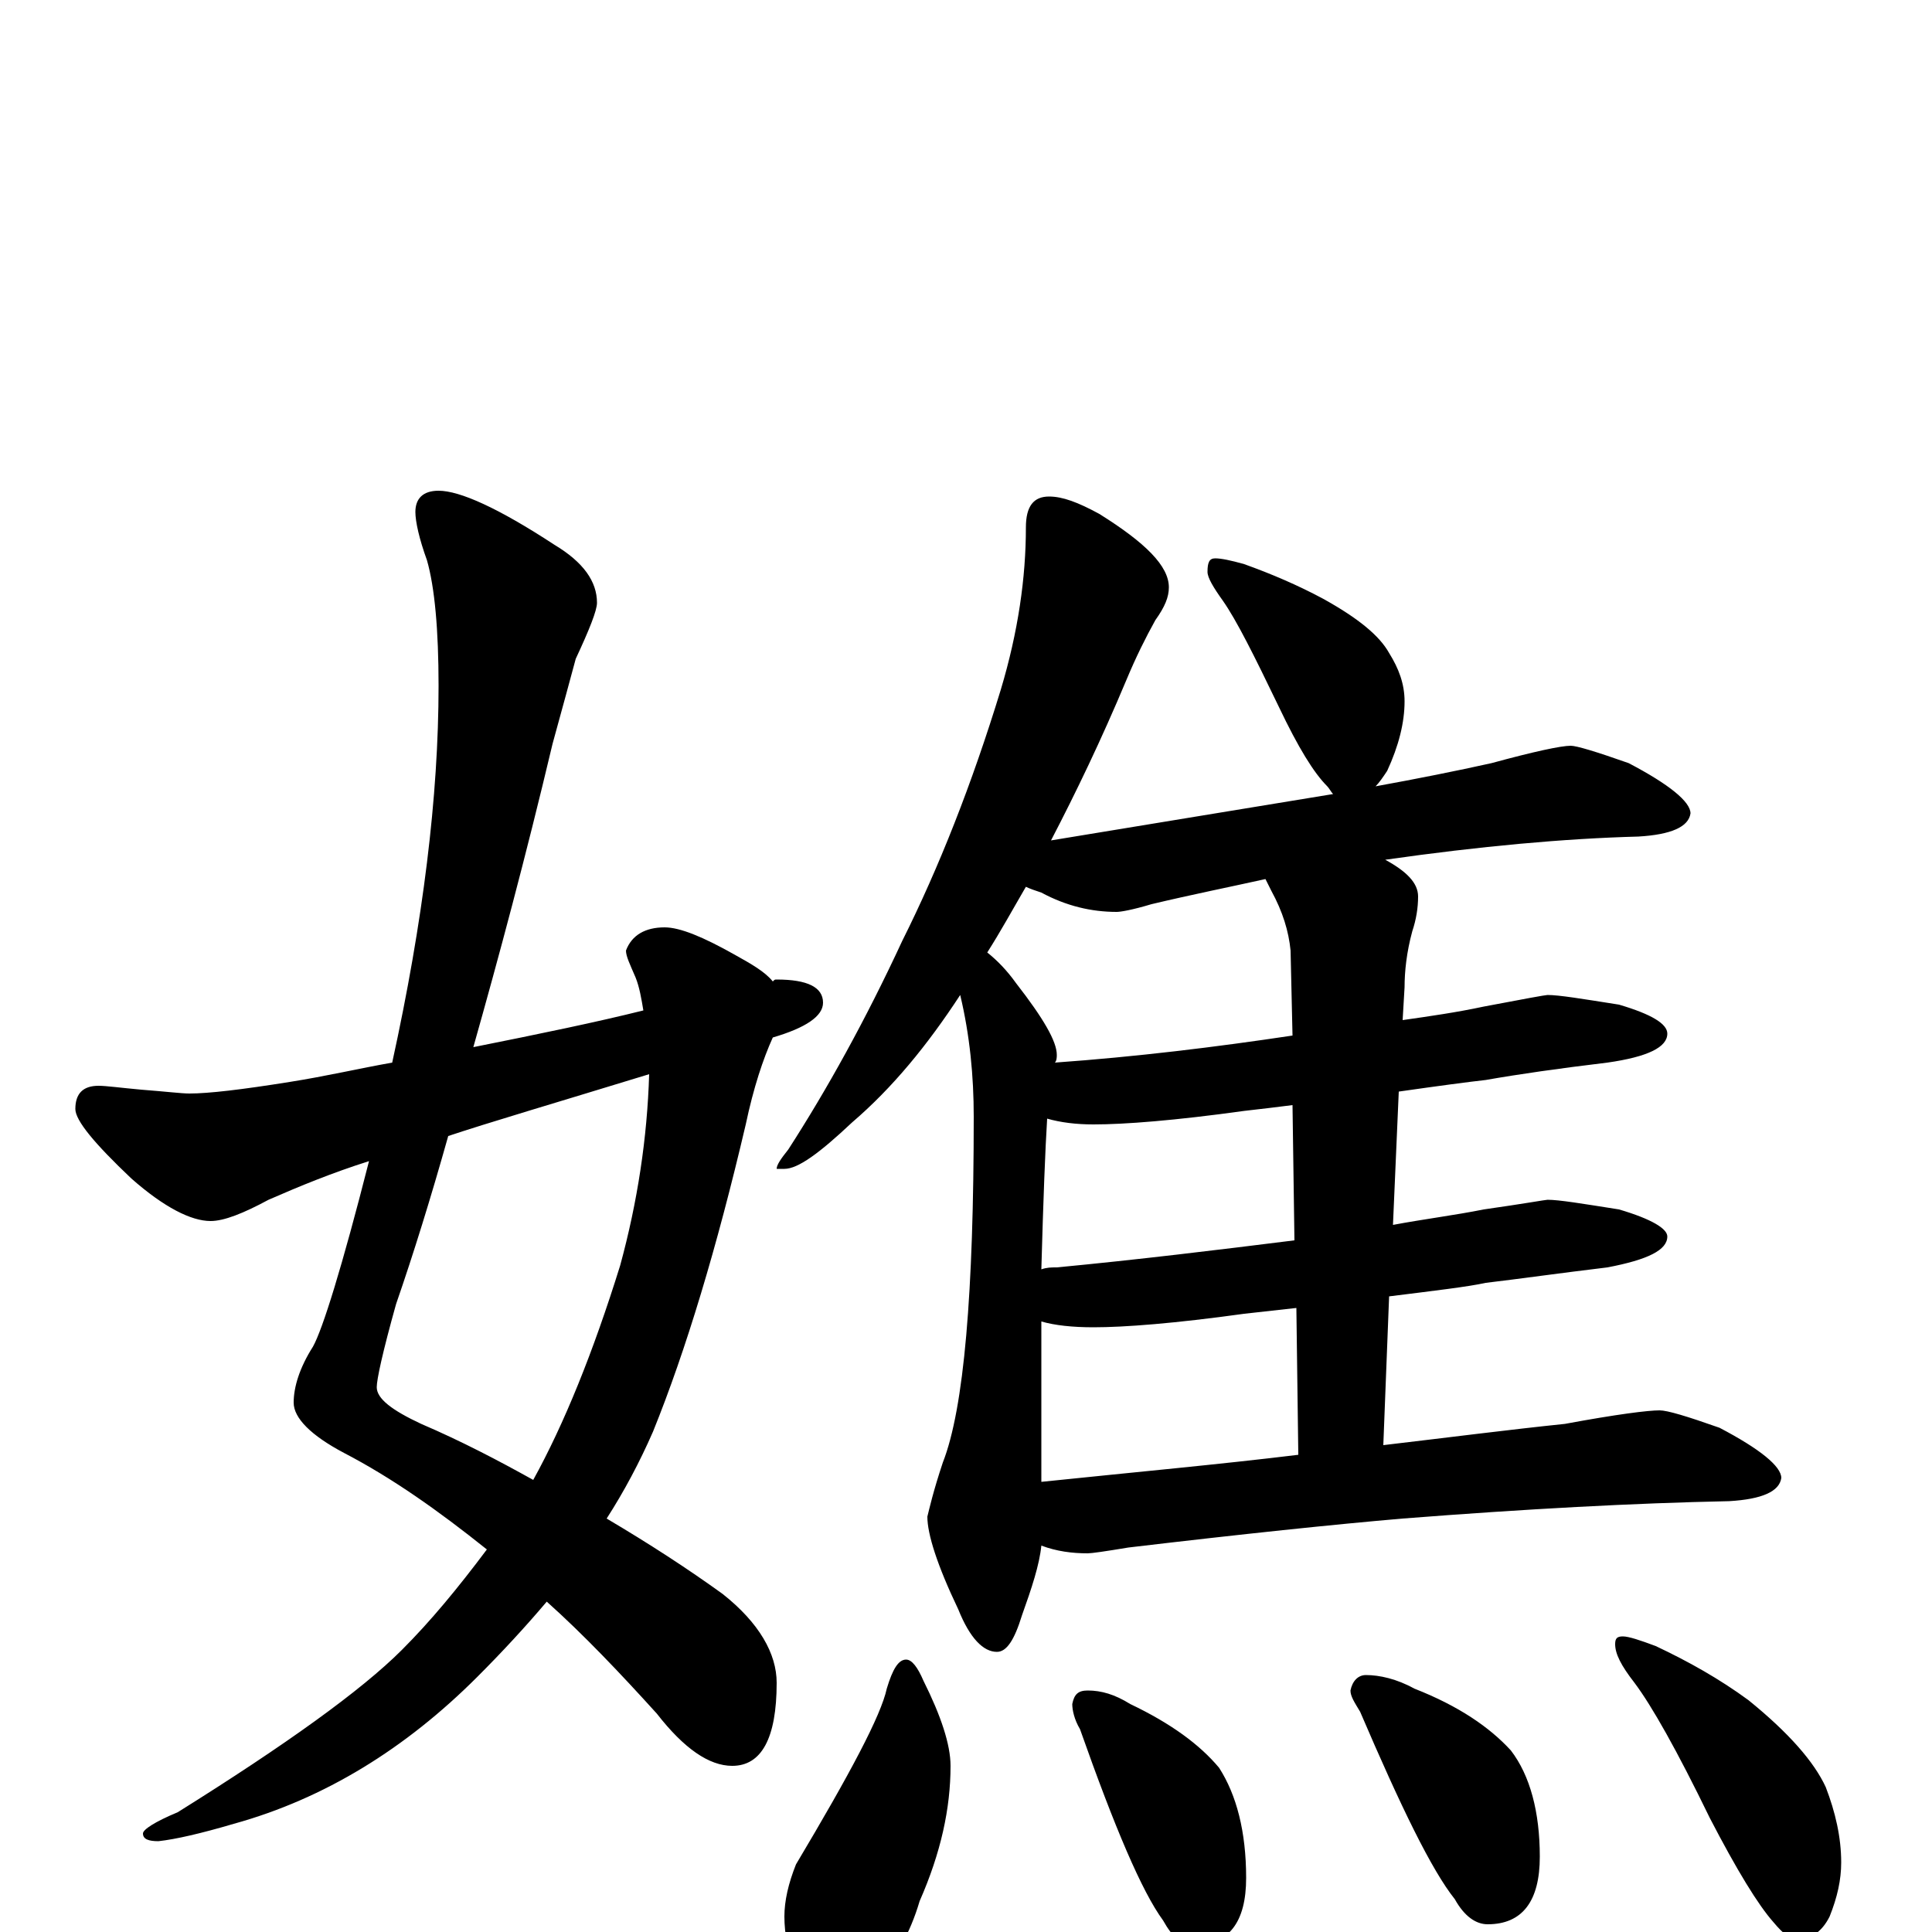 <?xml version="1.0" encoding="utf-8" ?>
<!DOCTYPE svg PUBLIC "-//W3C//DTD SVG 1.1//EN" "http://www.w3.org/Graphics/SVG/1.1/DTD/svg11.dtd">
<svg version="1.1" id="Layer_1" xmlns="http://www.w3.org/2000/svg" xmlns:xlink="http://www.w3.org/1999/xlink" x="0px" y="145px" width="1000px" height="1000px" viewBox="0 0 1000 1000" enable-background="new 0 0 1000 1000" xml:space="preserve">
<g id="Layer_1">
<path id="glyph" transform="matrix(1 0 0 -1 0 1000)" d="M227,746C238,746 258,737 287,718C302,709 309,699 309,688C309,684 305,674 298,659C295,648 291,633 286,615C272,556 258,504 245,458C280,465 309,471 333,477C332,483 331,489 329,494C326,501 324,505 324,508C327,516 334,520 344,520C352,520 364,515 380,506C389,501 396,497 400,492C401,493 401,493 402,493C418,493 426,489 426,481C426,474 417,468 400,463C395,452 390,437 386,418C371,354 355,301 338,259C331,243 323,228 314,214C336,201 356,188 374,175C393,160 402,144 402,129C402,100 394,86 379,86C367,86 354,95 340,113C321,134 302,154 283,171C272,158 260,145 247,132C210,95 168,69 121,56C104,51 91,48 82,47C77,47 74,48 74,51C74,53 80,57 92,62C148,97 187,125 208,146C223,161 237,178 252,198C227,218 203,235 178,248C161,257 152,266 152,274C152,282 155,292 162,303C167,312 177,344 191,399C172,393 155,386 139,379C126,372 116,368 109,368C99,368 85,375 68,390C49,408 39,420 39,426C39,434 43,438 51,438C55,438 62,437 73,436C86,435 94,434 98,434C108,434 125,436 150,440C169,443 186,447 203,450C219,523 227,588 227,645C227,674 225,696 221,710C217,721 215,730 215,735C215,742 219,746 227,746M336,444C287,429 253,419 232,412C223,380 214,351 205,325C198,300 195,286 195,282C195,276 203,270 218,263C239,254 258,244 276,234C292,263 307,300 321,345C330,378 335,411 336,444M543,743C550,743 558,740 569,734C593,719 605,707 605,696C605,691 603,686 598,679C593,670 588,660 583,648C570,617 557,590 544,565C599,574 647,582 690,589C689,590 688,592 687,593C680,600 672,613 662,634C649,661 640,679 633,689C628,696 625,701 625,704C625,709 626,711 629,711C632,711 637,710 644,708C658,703 672,697 685,690C703,680 714,671 719,662C724,654 727,646 727,637C727,626 724,614 718,601C716,598 714,595 712,593C734,597 754,601 772,605C794,611 808,614 813,614C816,614 826,611 843,605C864,594 875,585 875,579C874,572 865,568 848,567C810,566 766,562 717,555C728,549 734,543 734,536C734,530 733,524 731,518C728,507 727,497 727,489l-1,-17C740,474 754,476 768,479C789,483 800,485 801,485C807,485 819,483 838,480C855,475 863,470 863,465C863,458 853,453 832,450C807,447 786,444 769,441C760,440 745,438 724,435l-3,-69C737,369 753,371 768,374C789,377 800,379 801,379C807,379 819,377 838,374C855,369 863,364 863,360C863,353 853,348 832,344C807,341 786,338 769,336C760,334 743,332 719,329l-3,-77C750,256 781,260 810,263C837,268 853,270 859,270C863,270 873,267 890,261C911,250 922,241 922,235C921,228 912,224 895,223C846,222 790,219 726,214C691,211 643,206 584,199C572,197 565,196 563,196C555,196 547,197 539,200C538,190 534,178 529,164C525,151 521,145 516,145C509,145 502,152 496,167C485,190 480,206 480,215C481,219 483,228 488,243C499,271 504,331 504,422C504,443 502,464 497,485C480,459 462,437 441,419C424,403 413,395 406,395l-4,0C402,397 404,400 408,405C428,436 448,472 467,513C486,551 503,594 518,643C527,673 531,701 531,727C531,738 535,743 543,743M539,233C587,238 631,242 672,247l-1,76C662,322 653,321 644,320C608,315 582,313 566,313C555,313 546,314 539,316C539,315 539,314 539,313M670,358l-1,70C661,427 653,426 644,425C608,420 582,418 566,418C557,418 549,419 542,421C541,405 540,379 539,343C542,344 544,344 547,344C589,348 630,353 670,358M669,464l-1,44C667,518 664,528 658,539C657,541 656,543 655,545C637,541 617,537 596,532C586,529 580,528 578,528C565,528 552,531 539,538C536,539 533,540 531,541C524,529 518,518 511,507C516,503 521,498 526,491C540,473 547,461 547,454C547,453 547,451 546,450C588,453 629,458 669,464M469,141C472,141 475,137 478,130C487,112 492,97 492,86C492,64 487,41 476,16C471,-1 463,-15 453,-24C446,-31 440,-35 434,-35C424,-35 416,-30 411,-20C408,-11 406,-1 406,8C406,16 408,25 412,35C440,82 456,112 459,126C462,136 465,141 469,141M563,125C570,125 577,123 585,118C606,108 621,97 631,85C640,71 645,52 645,28C645,5 636,-7 617,-7C612,-7 607,-3 602,6C591,21 577,54 559,105C556,110 555,115 555,118C556,123 558,125 563,125M707,133C714,133 723,131 732,126C755,117 771,106 782,94C792,81 797,62 797,39C797,16 788,4 770,4C764,4 758,8 753,17C741,32 725,65 704,114C701,119 699,122 699,125C700,130 703,133 707,133M840,153C843,153 849,151 857,148C874,140 890,131 905,120C926,103 939,88 945,75C950,62 953,49 953,36C953,27 951,18 947,8C943,0 937,-4 930,-4C927,-4 923,-1 918,5C910,14 899,32 885,59C868,94 855,117 846,129C839,138 836,144 836,149C836,152 837,153 840,153z"/>
</g>
</svg>
